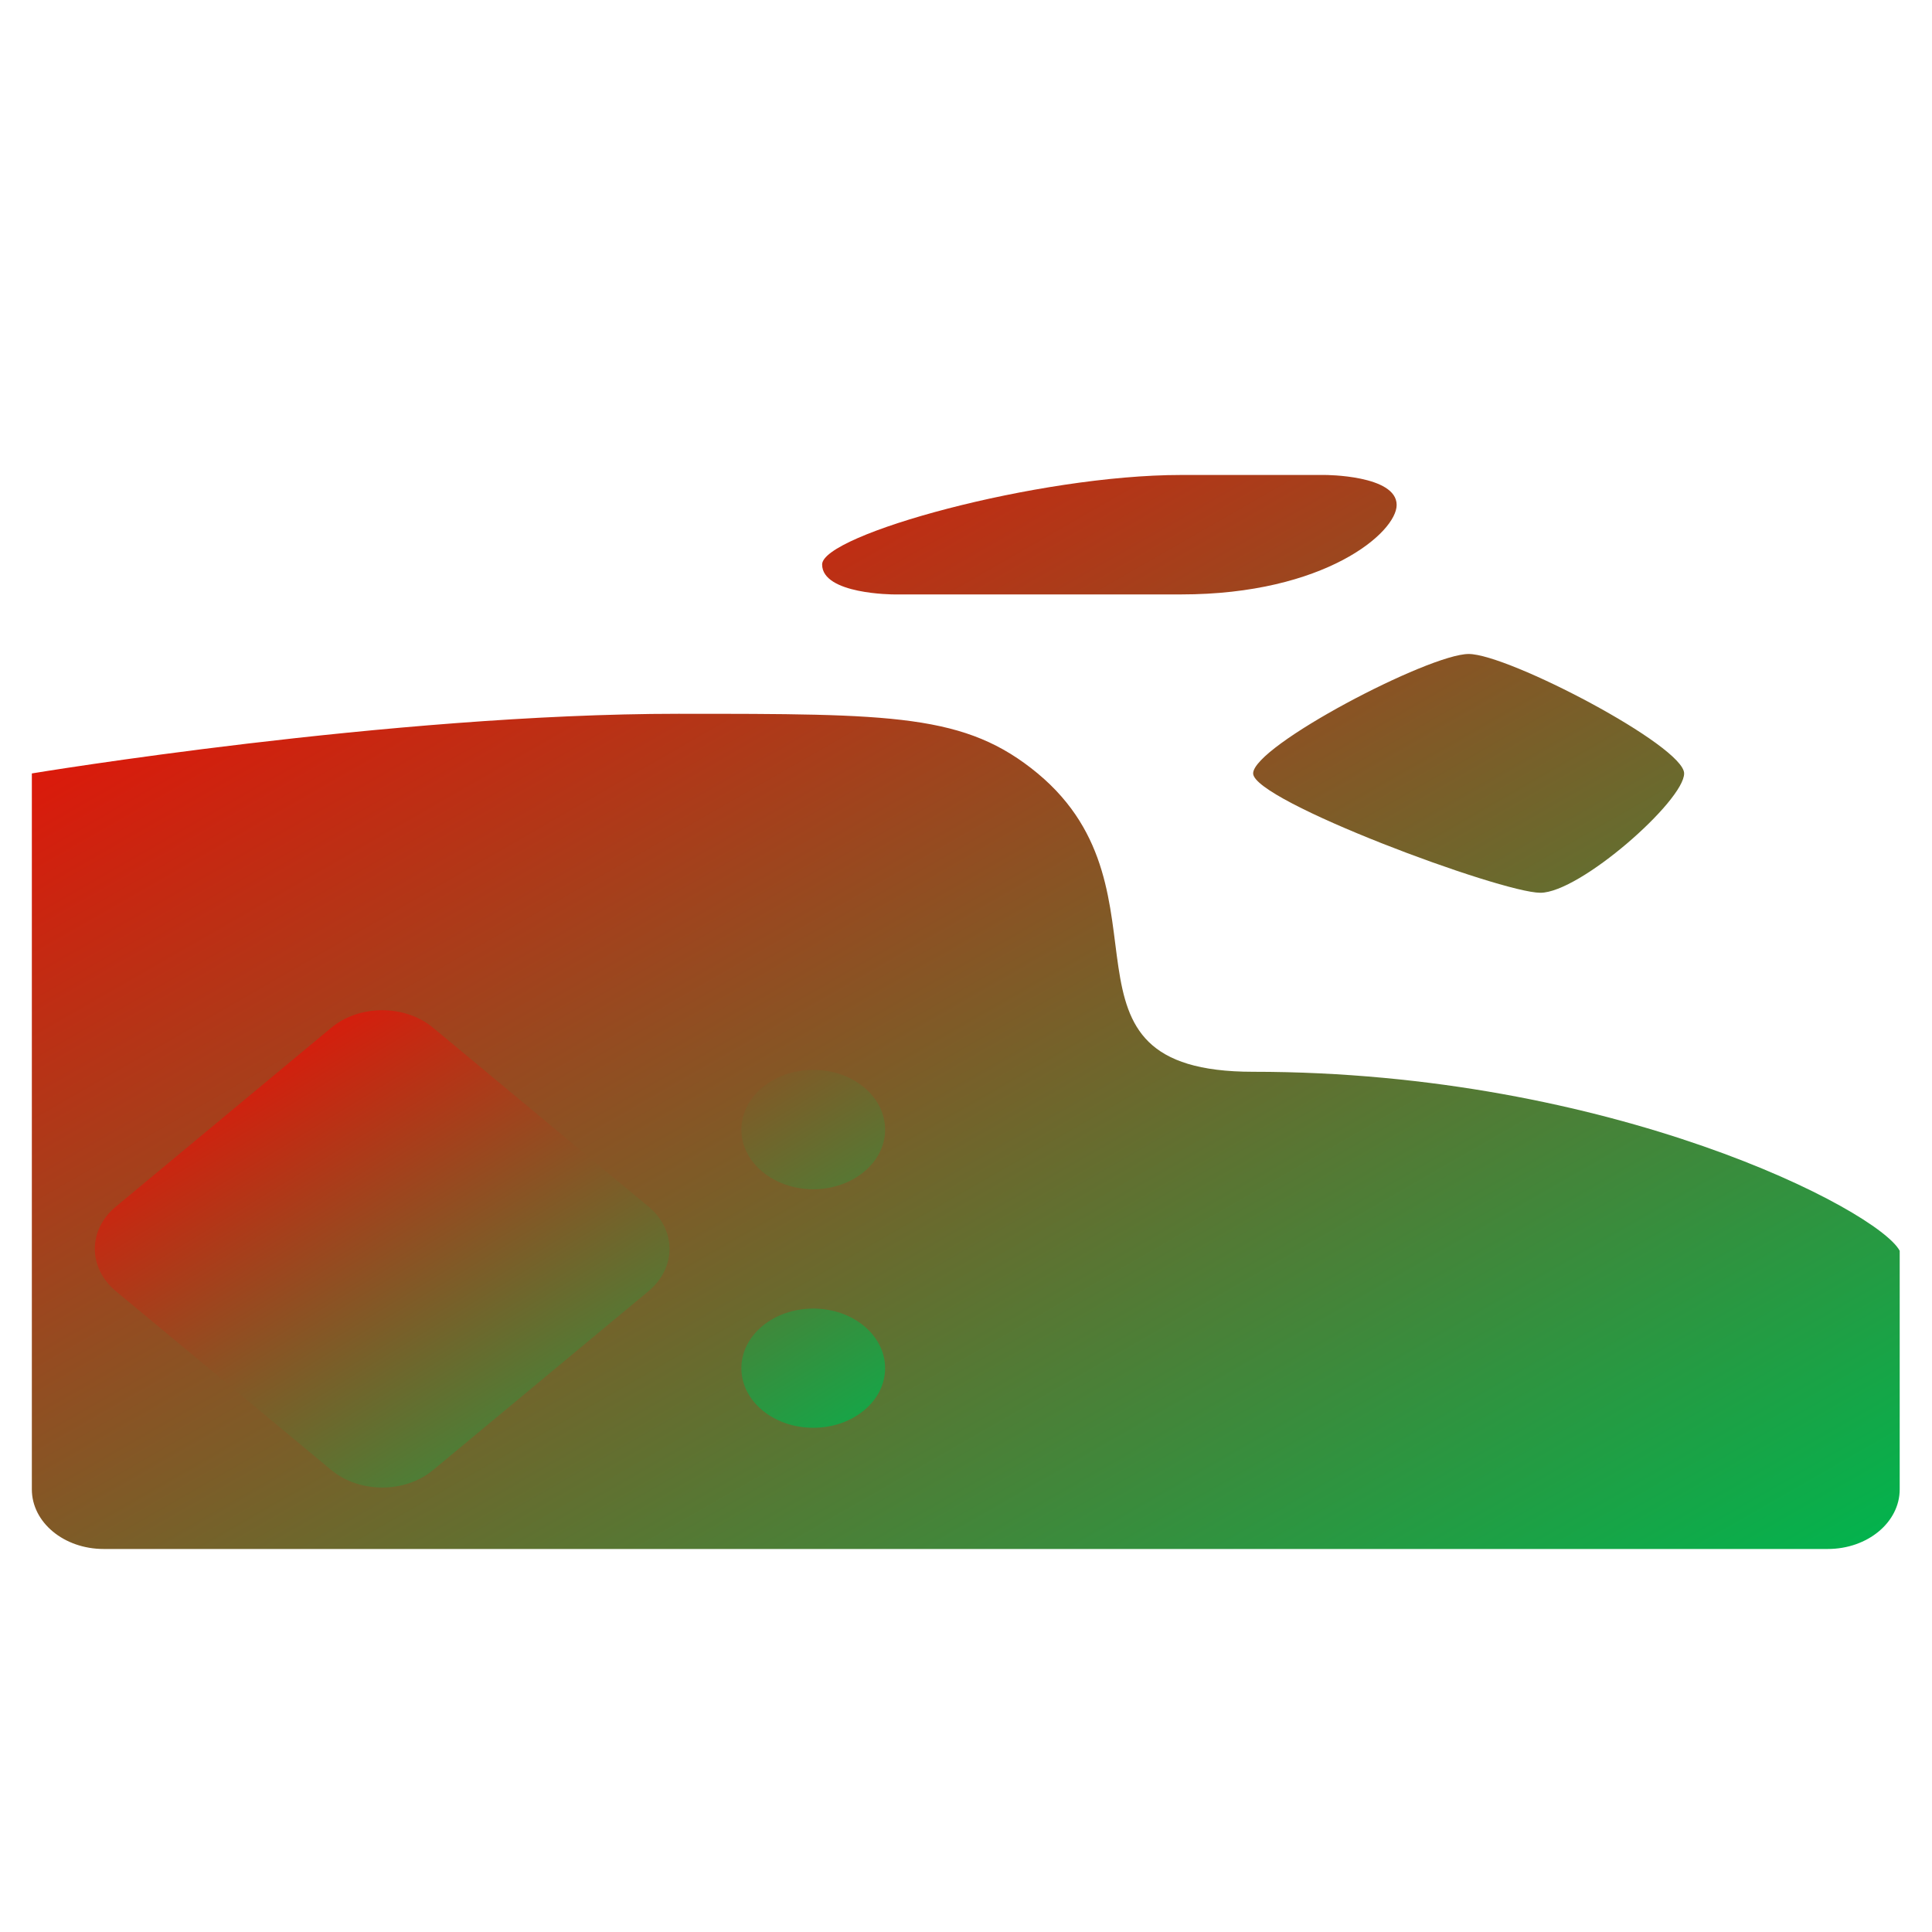 <svg xmlns="http://www.w3.org/2000/svg" xmlns:xlink="http://www.w3.org/1999/xlink" width="64" height="64" viewBox="0 0 64 64" version="1.1"><defs><linearGradient id="linear0" x1="100%" x2="0%" y1="100%" y2="0%"><stop offset="0%" style="stop-color:#00b54e; stop-opacity:1"/><stop offset="100%" style="stop-color:#ff0000; stop-opacity:1"/></linearGradient></defs><g id="surface1"><path style=" stroke:none;fill-rule:nonzero;fill:url(#linear0);" d="M 39.129 15.734 C 34.375 15.734 27.234 17.715 27.234 18.699 C 27.234 19.691 29.613 19.691 29.613 19.691 L 39.129 19.691 C 43.891 19.691 46.266 17.637 46.266 16.727 C 46.266 15.734 43.891 15.734 43.891 15.734 Z M 22.473 23.645 C 12.957 23.645 1.055 25.621 1.055 25.621 L 1.055 49.336 C 1.055 50.43 2.117 51.312 3.434 51.312 L 60.547 51.312 C 61.863 51.312 62.93 50.43 62.93 49.336 L 62.93 41.434 C 62.219 40.094 53.406 35.504 41.512 35.504 C 34.375 35.504 39.129 29.574 34.375 25.621 C 31.988 23.645 29.613 23.645 22.473 23.645 Z M 48.652 21.664 C 47.336 21.664 41.512 24.711 41.512 25.621 C 41.512 26.527 49.719 29.574 51.027 29.574 C 52.34 29.574 55.789 26.527 55.789 25.621 C 55.789 24.711 49.961 21.664 48.652 21.664 Z M 48.652 21.664 "/><path style=" stroke:none;fill-rule:nonzero;fill:url(#linear0);" d="M 12.664 33.465 C 12.051 33.465 11.445 33.656 10.977 34.043 L 3.836 39.973 C 2.91 40.742 2.91 41.996 3.836 42.77 L 10.977 48.699 C 11.91 49.469 13.418 49.469 14.344 48.699 L 21.484 42.77 C 22.41 41.996 22.41 40.742 21.484 39.973 L 14.344 34.043 C 13.875 33.656 13.27 33.465 12.664 33.465 Z M 26.941 35.441 C 25.625 35.441 24.559 36.324 24.559 37.422 C 24.559 38.508 25.625 39.395 26.941 39.395 C 28.254 39.395 29.32 38.508 29.32 37.422 C 29.32 36.324 28.254 35.441 26.941 35.441 Z M 26.941 43.348 C 25.625 43.348 24.559 44.23 24.559 45.324 C 24.559 46.414 25.625 47.297 26.941 47.297 C 28.254 47.297 29.32 46.414 29.32 45.324 C 29.32 44.23 28.254 43.348 26.941 43.348 Z M 26.941 43.348 "/></g></svg>
